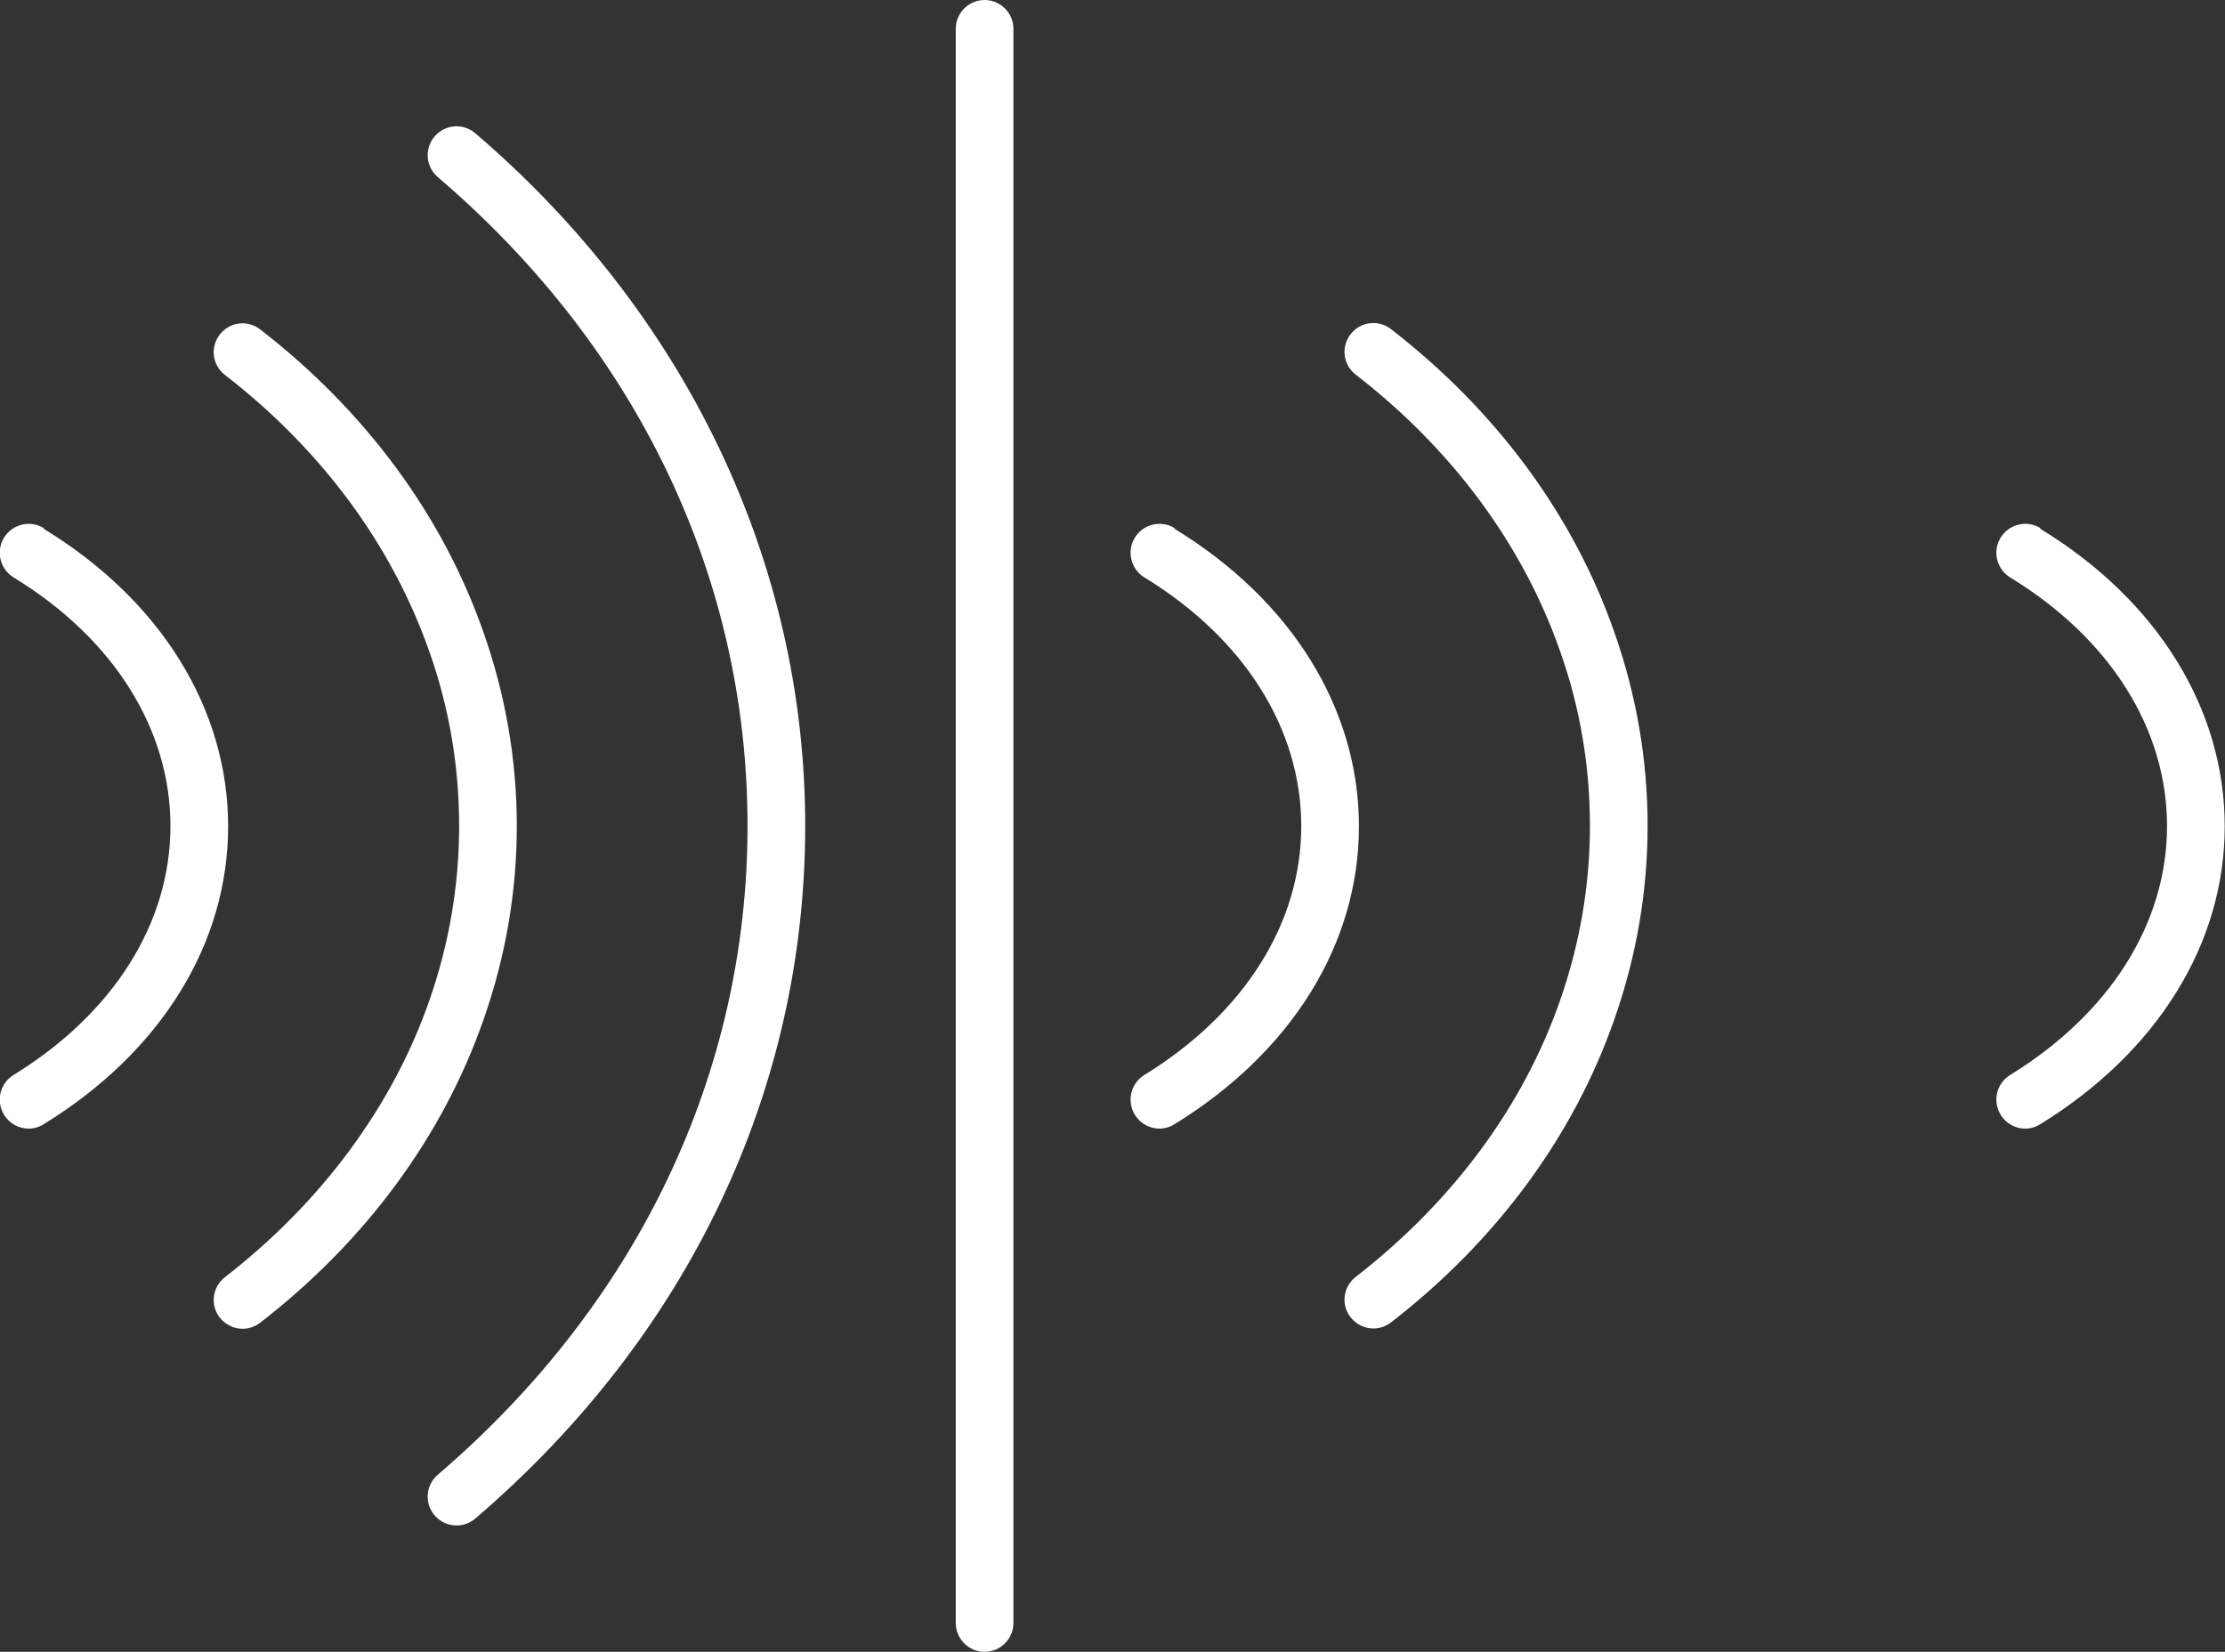 <?xml version="1.0" encoding="UTF-8"?>
<svg id="_Слой_1" data-name="Слой 1" xmlns="http://www.w3.org/2000/svg" viewBox="0 0 77.15 57.27">
  <rect x="0" y="0" width="77.15" height="57.27" fill="#333333" stroke="none"/>
  <defs>
    <style>
      .cls-1 {
        fill: #ffffff;
      }
    </style>
  </defs>
  <path class="cls-1" d="m16.48,4.62c-.42-.36-1.05-.31-1.41.11s-.31,1.05.11,1.41c6.93,5.92,10.74,13.91,10.74,22.49s-3.81,16.57-10.74,22.5c-.42.36-.47.99-.11,1.41.2.23.48.35.76.35.23,0,.46-.08.65-.24,7.38-6.32,11.44-14.85,11.44-24.02s-4.17-17.79-11.44-24.01Z"/>
  <path class="cls-1" d="m17.92,28.64c0-2.28-.39-4.54-1.15-6.7-1.41-4.05-4.09-7.69-7.75-10.52-.44-.34-1.06-.26-1.4.18-.34.44-.26,1.06.18,1.4,3.35,2.59,5.8,5.91,7.09,9.6.69,1.95,1.03,3.98,1.03,6.04s-.35,4.09-1.03,6.04c-1.28,3.68-3.74,7-7.09,9.6-.44.34-.52.97-.18,1.4.2.25.49.39.79.39.21,0,.43-.07.61-.21,3.66-2.83,6.34-6.47,7.75-10.52.76-2.16,1.15-4.42,1.15-6.7Z"/>
  <path class="cls-1" d="m1.52,18.31c-.47-.29-1.09-.14-1.38.33-.29.47-.14,1.09.33,1.38,3.46,2.11,5.44,5.25,5.44,8.62s-1.98,6.5-5.44,8.63c-.47.29-.62.9-.33,1.38.19.31.52.48.85.48.18,0,.36-.05.52-.15,4.07-2.5,6.4-6.26,6.4-10.33s-2.33-7.84-6.4-10.32Z"/>
  <path class="cls-1" d="m48.23,11.41c-.44-.34-1.06-.26-1.4.18-.34.44-.26,1.06.18,1.4,3.35,2.59,5.8,5.91,7.09,9.6.69,1.95,1.03,3.98,1.03,6.04s-.35,4.09-1.03,6.04c-1.28,3.69-3.74,7-7.09,9.6-.44.34-.52.97-.18,1.4.2.25.49.39.79.39.21,0,.43-.07.61-.21,3.66-2.83,6.34-6.47,7.75-10.52.76-2.16,1.15-4.42,1.15-6.7s-.39-4.54-1.15-6.7c-1.41-4.05-4.09-7.69-7.75-10.52Z"/>
  <path class="cls-1" d="m40.73,18.31c-.47-.29-1.09-.14-1.38.33-.29.47-.14,1.09.33,1.38,3.46,2.11,5.44,5.25,5.44,8.62s-1.98,6.5-5.44,8.63c-.47.29-.62.9-.33,1.38.19.31.52.48.85.48.18,0,.36-.05.52-.15,4.07-2.5,6.4-6.26,6.4-10.33s-2.33-7.84-6.4-10.32Z"/>
  <path class="cls-1" d="m70.75,18.31c-.47-.29-1.09-.14-1.38.33-.29.47-.14,1.09.33,1.38,3.46,2.11,5.44,5.25,5.44,8.62s-1.98,6.5-5.44,8.63c-.47.29-.62.9-.33,1.38.19.31.52.48.85.48.18,0,.36-.05.52-.15,4.06-2.5,6.4-6.26,6.4-10.33s-2.33-7.84-6.4-10.32Z"/>
  <path class="cls-1" d="m34.14,0c-.55,0-1,.45-1,1v55.27c0,.55.45,1,1,1s1-.45,1-1V1c0-.55-.45-1-1-1Z"/>
</svg>